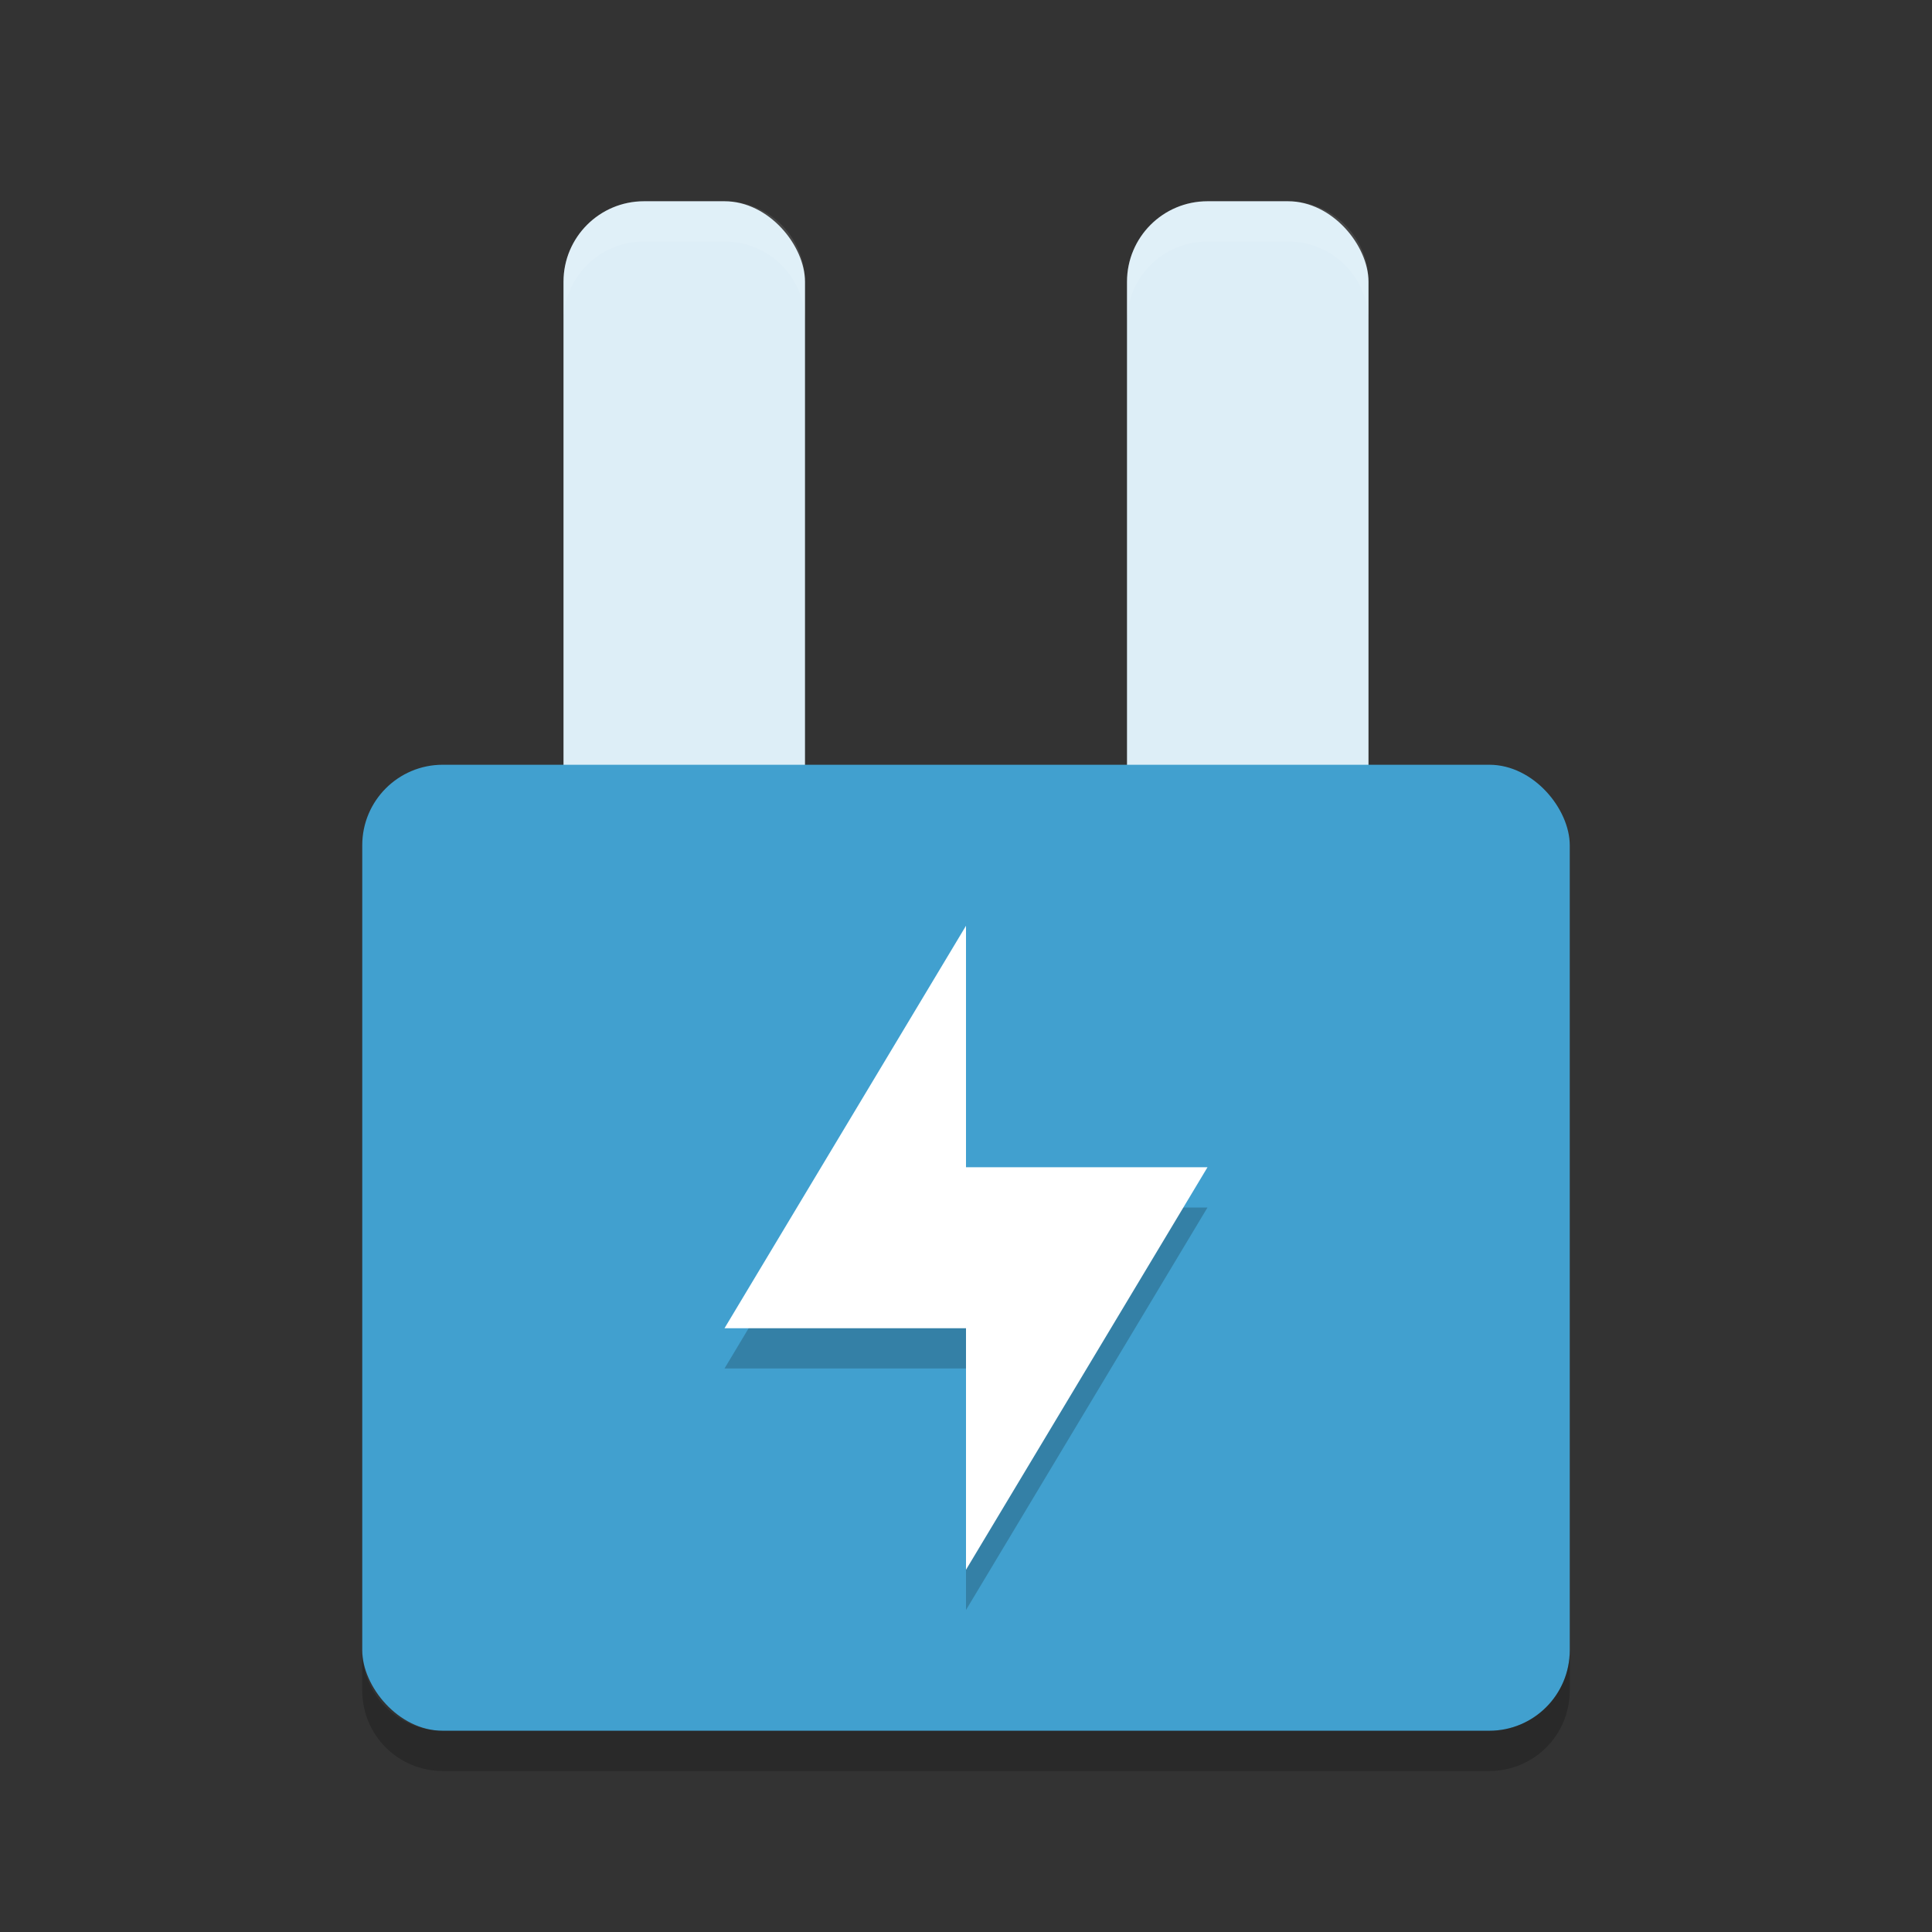 <?xml version="1.0" encoding="UTF-8" standalone="no"?>
<svg
   xmlns:dc="http://purl.org/dc/elements/1.1/"
   xmlns:cc="http://creativecommons.org/ns#"
   xmlns:rdf="http://www.w3.org/1999/02/22-rdf-syntax-ns#"
   xmlns:svg="http://www.w3.org/2000/svg"
   xmlns="http://www.w3.org/2000/svg"
   xmlns:sodipodi="http://sodipodi.sourceforge.net/DTD/sodipodi-0.dtd"
   xmlns:inkscape="http://www.inkscape.org/namespaces/inkscape"
   width="48"
   height="48"
   version="1"
   id="svg18"
   sodipodi:docname="ac-adapter.svg"
   inkscape:version="0.92.5 (2060ec1f9f, 2020-04-08)">
  <rect width="100%" height="100%" fill="#333333" stroke="none"/>
  <defs
     id="defs22" />
  <sodipodi:namedview
     pagecolor="#ffffff"
     bordercolor="#5cadd6"
     borderopacity="1"
     objecttolerance="10"
     gridtolerance="10"
     guidetolerance="10"
     inkscape:pageopacity="0"
     inkscape:pageshadow="2"
     inkscape:window-width="783"
     inkscape:window-height="480"
     id="namedview20"
     showgrid="false"
     inkscape:zoom="4.9166667"
     inkscape:cx="24"
     inkscape:cy="24"
     inkscape:window-x="0"
     inkscape:window-y="28"
     inkscape:window-maximized="0"
     inkscape:current-layer="svg18" />
  <rect
     fill="#ddeef7"
     width="6"
     height="16"
     x="14"
     y="5"
     rx="2"
     ry="2"
     id="rect2" />
  <rect
     fill="#ddeef7"
     width="6"
     height="16"
     x="28"
     y="5"
     rx="2"
     ry="2"
     id="rect4" />
  <rect
     fill="#4aa5d2"
     width="30"
     height="24"
     x="9"
     y="19"
     rx="2"
     ry="2"
     id="rect6"
     style="fill:#41a0cf;fill-opacity:1" />
  <path
     fill="#fff"
     opacity=".1"
     d="m16 5c-1.108 0-2 0.892-2 2v1c0-1.108 0.892-2 2-2h2c1.108 0 2 0.892 2 2v-1c0-1.108-0.892-2-2-2h-2z"
     id="path8" />
  <path
     fill="#fff"
     opacity=".1"
     d="m30 5c-1.108 0-2 0.892-2 2v1c0-1.108 0.892-2 2-2h2c1.108 0 2 0.892 2 2v-1c0-1.108-0.892-2-2-2h-2z"
     id="path10" />
  <path
     opacity=".2"
     d="m9 41v1c0 1.108 0.892 2 2 2h26c1.108 0 2-0.892 2-2v-1c0 1.108-0.892 2-2 2h-26c-1.108 0-2-0.892-2-2z"
     id="path12" />
  <path
     opacity=".2"
     d="m24 24v6h6l-6 10v-6h-6z"
     id="path14" />
  <path
     fill="#ffffff"
     d="m24 23v6h6l-6 10v-6h-6z"
     id="path16"
     style="fill:#ffffff;fill-opacity:1" />
</svg>
